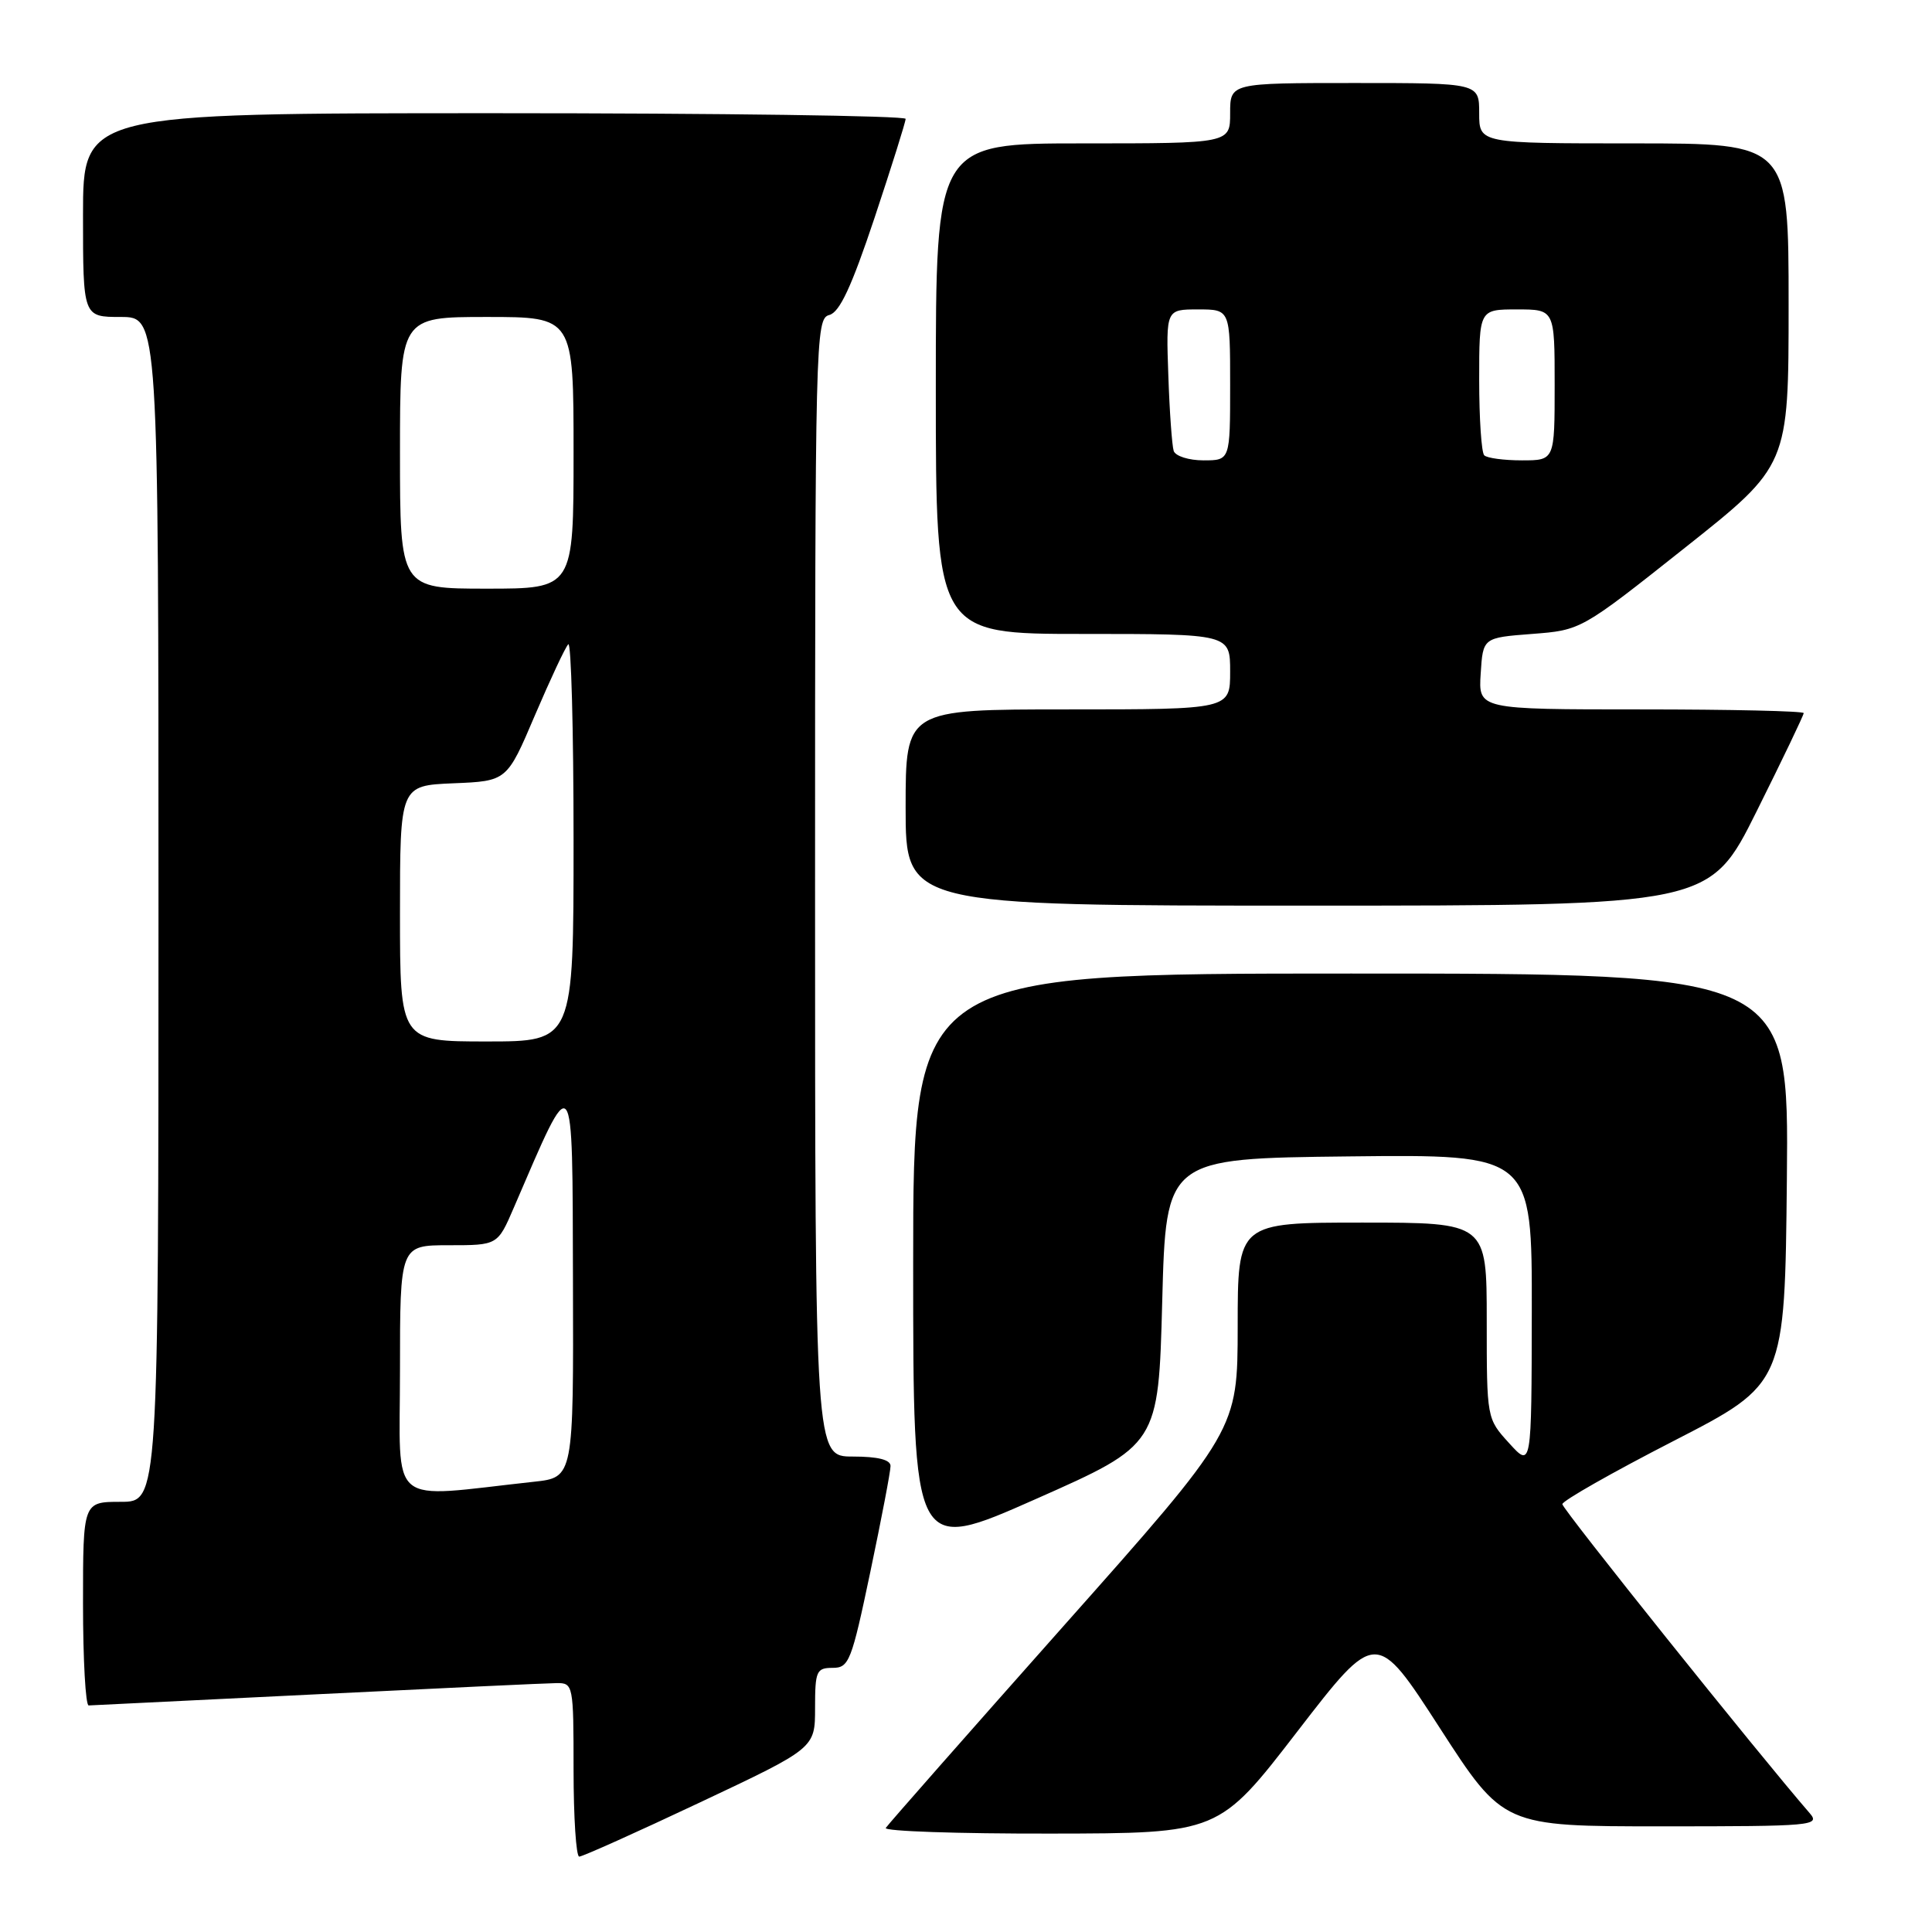 <?xml version="1.0" encoding="UTF-8" standalone="no"?>
<!DOCTYPE svg PUBLIC "-//W3C//DTD SVG 1.1//EN" "http://www.w3.org/Graphics/SVG/1.1/DTD/svg11.dtd" >
<svg xmlns="http://www.w3.org/2000/svg" xmlns:xlink="http://www.w3.org/1999/xlink" version="1.1" viewBox="0 0 256 256">
 <g >
 <path fill="currentColor"
d=" M 92.75 238.83 C 108.00 231.64 108.00 231.64 108.00 226.32 C 108.00 221.42 108.18 221.00 110.33 221.00 C 112.50 221.00 112.83 220.16 115.33 208.25 C 116.80 201.24 118.01 194.94 118.00 194.25 C 118.00 193.42 116.33 193.00 113.00 193.00 C 108.00 193.00 108.00 193.00 108.00 117.62 C 108.00 44.75 108.06 42.22 109.88 41.74 C 111.26 41.38 112.82 38.03 115.88 28.87 C 118.14 22.07 120.00 16.16 120.00 15.75 C 120.00 15.34 95.48 15.00 65.50 15.00 C 11.00 15.00 11.00 15.00 11.00 28.50 C 11.00 42.00 11.00 42.00 16.00 42.00 C 21.00 42.00 21.00 42.00 21.00 120.50 C 21.00 199.00 21.00 199.00 16.00 199.00 C 11.00 199.00 11.00 199.00 11.00 212.50 C 11.00 219.93 11.34 225.99 11.75 225.98 C 12.16 225.97 25.77 225.30 42.00 224.50 C 58.23 223.70 72.51 223.03 73.75 223.02 C 75.95 223.00 76.00 223.23 76.00 234.50 C 76.00 240.82 76.34 246.01 76.75 246.01 C 77.16 246.02 84.36 242.79 92.75 238.83 Z  M 171.92 229.41 C 182.34 215.90 182.34 215.90 190.77 228.95 C 199.20 242.00 199.20 242.00 220.25 242.00 C 240.22 242.00 241.23 241.91 239.79 240.25 C 232.97 232.38 207.00 199.94 207.02 199.31 C 207.03 198.86 213.67 195.09 221.77 190.93 C 236.50 183.36 236.50 183.36 236.77 156.18 C 237.03 129.00 237.03 129.00 179.02 129.00 C 121.00 129.00 121.00 129.00 121.00 167.42 C 121.00 205.83 121.00 205.83 137.25 198.63 C 153.50 191.43 153.50 191.43 154.00 172.46 C 154.50 153.50 154.50 153.50 178.75 153.23 C 203.00 152.96 203.00 152.96 202.97 173.73 C 202.94 194.50 202.94 194.50 199.97 191.23 C 197.00 187.97 197.00 187.97 197.00 174.98 C 197.00 162.00 197.00 162.00 180.50 162.00 C 164.00 162.00 164.00 162.00 164.00 175.75 C 163.99 189.50 163.99 189.50 140.92 215.46 C 128.24 229.74 117.64 241.78 117.37 242.21 C 117.10 242.65 126.92 242.98 139.19 242.96 C 161.50 242.93 161.50 242.93 171.92 229.41 Z  M 232.77 107.49 C 236.20 100.61 239.00 94.76 239.00 94.49 C 239.00 94.22 229.30 94.00 217.45 94.00 C 195.89 94.00 195.89 94.00 196.20 89.25 C 196.50 84.50 196.50 84.50 203.00 84.00 C 209.50 83.50 209.50 83.50 223.25 72.59 C 237.00 61.69 237.00 61.69 237.00 40.34 C 237.00 19.00 237.00 19.00 216.50 19.00 C 196.00 19.00 196.00 19.00 196.00 15.00 C 196.00 11.00 196.00 11.00 179.50 11.00 C 163.00 11.00 163.00 11.00 163.00 15.00 C 163.00 19.00 163.00 19.00 143.50 19.00 C 124.00 19.00 124.00 19.00 124.00 51.50 C 124.00 84.00 124.00 84.00 143.50 84.00 C 163.00 84.00 163.00 84.00 163.00 89.00 C 163.00 94.00 163.00 94.00 141.50 94.00 C 120.00 94.00 120.00 94.00 120.00 107.00 C 120.00 120.00 120.00 120.00 173.27 120.00 C 226.54 120.00 226.54 120.00 232.77 107.49 Z  M 53.00 181.60 C 53.00 165.00 53.00 165.00 59.47 165.00 C 65.94 165.00 65.94 165.00 68.08 160.03 C 76.15 141.29 75.84 140.91 75.92 169.63 C 76.00 195.77 76.00 195.77 70.75 196.34 C 51.08 198.48 53.00 200.08 53.00 181.60 Z  M 53.00 121.04 C 53.00 104.09 53.00 104.09 60.08 103.79 C 67.17 103.50 67.17 103.50 70.88 94.78 C 72.93 89.99 74.91 85.75 75.30 85.37 C 75.68 84.98 76.00 96.67 76.00 111.33 C 76.00 138.00 76.00 138.00 64.50 138.00 C 53.00 138.00 53.00 138.00 53.00 121.04 Z  M 53.00 60.00 C 53.00 42.00 53.00 42.00 64.50 42.00 C 76.00 42.00 76.00 42.00 76.00 60.00 C 76.00 78.00 76.00 78.00 64.50 78.00 C 53.00 78.00 53.00 78.00 53.00 60.00 Z  M 155.52 59.75 C 155.30 59.06 154.97 54.56 154.81 49.75 C 154.50 41.00 154.50 41.00 158.75 41.00 C 163.00 41.00 163.00 41.00 163.00 51.00 C 163.00 61.00 163.00 61.00 159.47 61.00 C 157.53 61.00 155.75 60.44 155.52 59.75 Z  M 196.67 60.33 C 196.30 59.97 196.00 55.47 196.00 50.33 C 196.00 41.00 196.00 41.00 201.00 41.00 C 206.00 41.00 206.00 41.00 206.00 51.00 C 206.00 61.00 206.00 61.00 201.67 61.00 C 199.28 61.00 197.03 60.70 196.67 60.33 Z "/>
</g>
</svg>